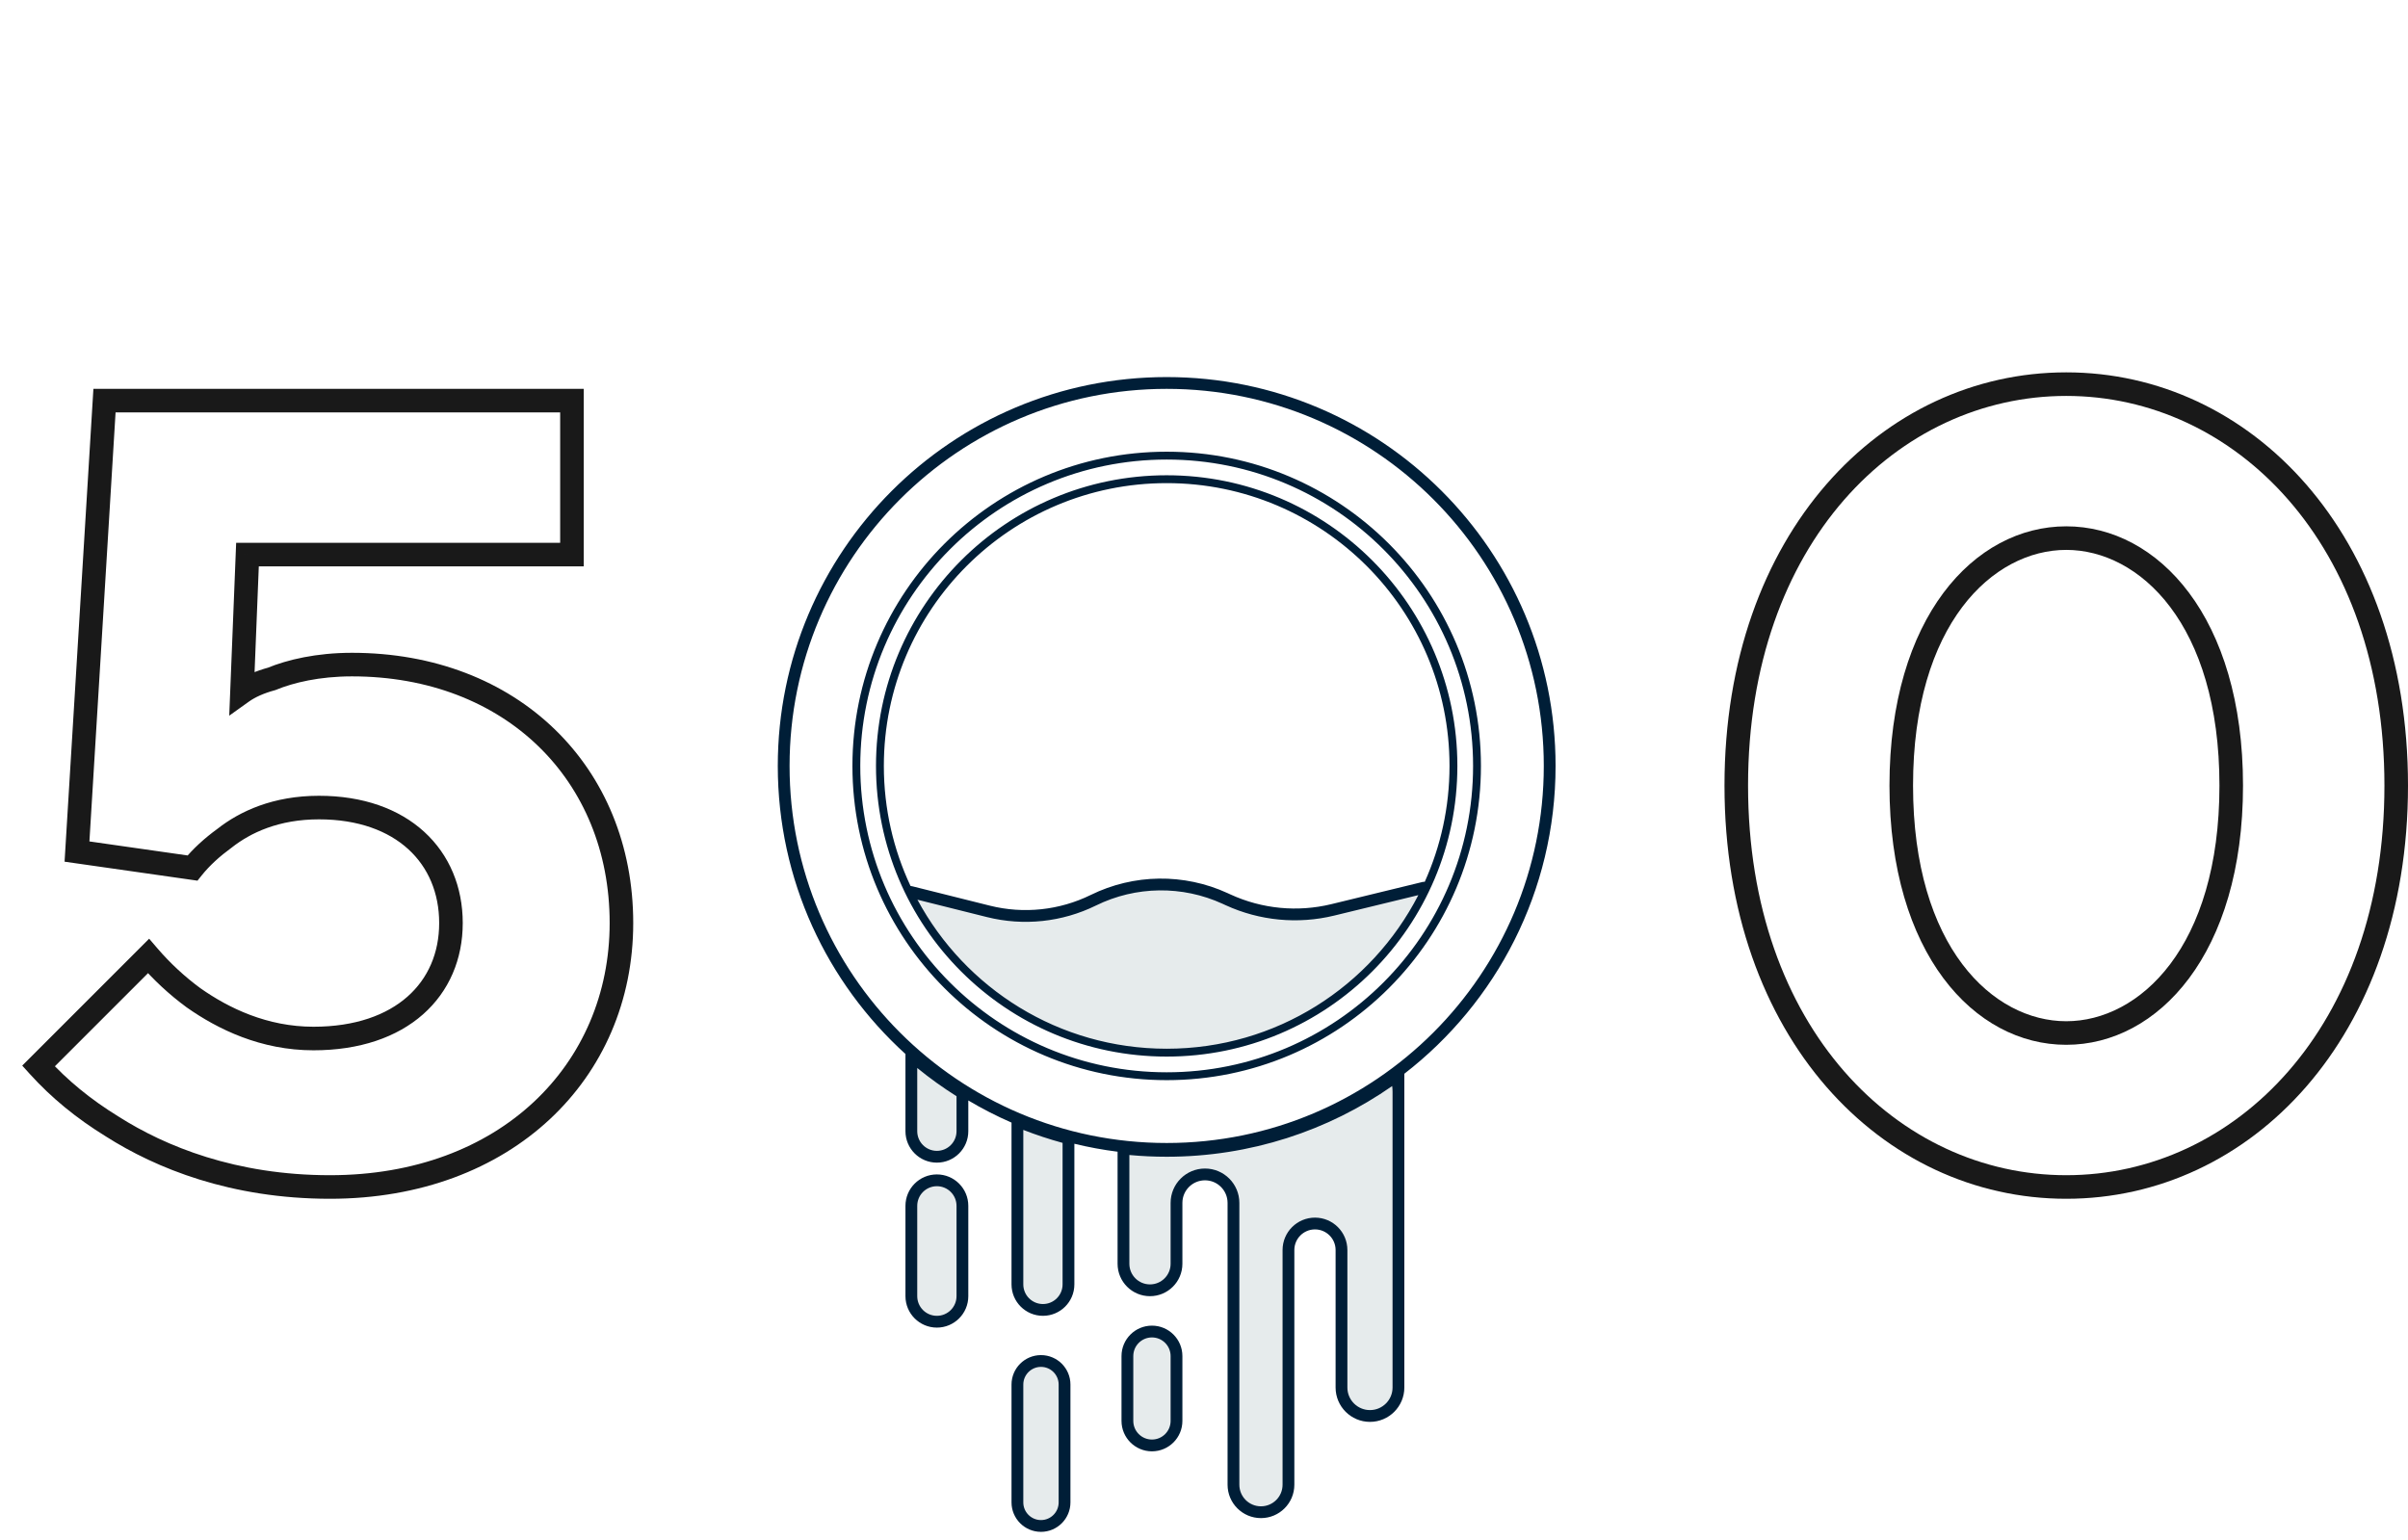 <svg width="613" height="392" viewBox="0 0 613 392" fill="none" xmlns="http://www.w3.org/2000/svg">
<path opacity="0.9" d="M9.8 271.4L7.679 269.279L5.661 271.297L7.575 273.413L9.8 271.4ZM28.56 286.8L30.171 284.269L30.152 284.257L30.132 284.245L28.56 286.8ZM69.16 172.84L69.949 175.734L70.129 175.685L70.302 175.614L69.16 172.84ZM61.6 176.2L58.602 176.08L58.358 182.203L63.344 178.641L61.6 176.2ZM63 141.2V138.2H60.118L60.002 141.08L63 141.2ZM145.6 141.2V144.2H148.6V141.2H145.6ZM145.6 102H148.6V99H145.6V102ZM26.6 102V99H23.777L23.606 101.817L26.6 102ZM19.6 216.8L16.606 216.617L16.437 219.379L19.176 219.77L19.6 216.8ZM49 221L48.576 223.97L50.272 224.212L51.343 222.874L49 221ZM57.12 213.44L58.885 215.866L58.932 215.831L58.979 215.795L57.12 213.44ZM49.28 254.04L47.506 256.459L47.53 256.477L47.553 256.493L49.28 254.04ZM37.8 243.4L40.078 241.448L37.969 238.988L35.679 241.279L37.8 243.4ZM7.575 273.413C13.103 279.523 19.489 284.74 26.988 289.355L30.132 284.245C23.071 279.9 17.137 275.037 12.025 269.387L7.575 273.413ZM26.949 289.331C39.686 297.436 58.718 305.2 84 305.2V299.2C60.002 299.2 42.074 291.844 30.171 284.269L26.949 289.331ZM84 305.2C130.256 305.2 161.2 274.651 161.2 235H155.2C155.2 270.949 127.344 299.2 84 299.2V305.2ZM161.2 235C161.2 215.2 153.907 197.955 141.212 185.665C128.521 173.378 110.596 166.2 89.6 166.2V172.2C109.204 172.2 125.579 178.882 137.038 189.975C148.493 201.065 155.2 216.72 155.2 235H161.2ZM89.6 166.2C80.544 166.2 73.154 167.951 68.018 170.066L70.302 175.614C74.686 173.809 81.296 172.2 89.6 172.2V166.2ZM68.371 169.946C65.053 170.85 62.182 172.098 59.856 173.759L63.344 178.641C64.938 177.502 67.107 176.51 69.949 175.734L68.371 169.946ZM64.598 176.32L65.998 141.32L60.002 141.08L58.602 176.08L64.598 176.32ZM63 144.2H145.6V138.2H63V144.2ZM148.6 141.2V102H142.6V141.2H148.6ZM145.6 99H26.6V105H145.6V99ZM23.606 101.817L16.606 216.617L22.594 216.983L29.594 102.183L23.606 101.817ZM19.176 219.77L48.576 223.97L49.424 218.03L20.024 213.83L19.176 219.77ZM51.343 222.874C53.375 220.333 55.962 217.992 58.885 215.866L55.355 211.014C52.118 213.368 49.105 216.067 46.657 219.126L51.343 222.874ZM58.979 215.795C63.807 211.983 71.001 208.6 81.2 208.6V202.6C69.559 202.6 61.073 206.497 55.261 211.085L58.979 215.795ZM81.2 208.6C91.249 208.6 98.875 211.567 103.955 216.214C109.018 220.845 111.8 227.364 111.8 235H117.8C117.8 225.836 114.422 217.655 108.005 211.786C101.605 205.933 92.43 202.6 81.2 202.6V208.6ZM111.8 235C111.8 242.611 108.968 249.116 103.715 253.75C98.434 258.41 90.448 261.4 79.8 261.4V267.4C91.552 267.4 101.066 264.09 107.685 258.25C114.332 252.384 117.8 244.189 117.8 235H111.8ZM79.8 261.4C68.024 261.4 58.261 256.691 51.007 251.587L47.553 256.493C55.419 262.029 66.376 267.4 79.8 267.4V261.4ZM51.054 251.621C47.04 248.677 43.289 245.194 40.078 241.448L35.522 245.352C39.031 249.446 43.12 253.243 47.506 256.459L51.054 251.621ZM35.679 241.279L7.679 269.279L11.921 273.521L39.921 245.521L35.679 241.279Z" fill="black"/>
<path opacity="0.9" d="M526 260C507.4 260 487 241.2 487 200H481C481 242.8 502.6 266 526 266V260ZM487 200C487 158.8 507.4 140 526 140V134C502.6 134 481 157.2 481 200H487ZM526 140C544.6 140 565 158.8 565 200H571C571 157.2 549.4 134 526 134V140ZM565 200C565 241.2 544.6 260 526 260V266C549.4 266 571 242.8 571 200H565ZM526 305.2C572.832 305.2 613 264.255 613 200H607C607 261.745 568.768 299.2 526 299.2V305.2ZM613 200C613 135.745 572.832 94.8 526 94.8V100.8C568.768 100.8 607 138.255 607 200H613ZM526 94.8C479.168 94.8 439 135.745 439 200H445C445 138.255 483.232 100.8 526 100.8V94.8ZM439 200C439 264.255 479.168 305.2 526 305.2V299.2C483.232 299.2 445 261.745 445 200H439Z" fill="black"/>
<path fill-rule="evenodd" clip-rule="evenodd" d="M364.184 225.696C352.482 251.146 326.762 268.816 296.915 268.816C267.365 268.816 241.861 251.496 230 226.454C230.496 226.578 231.162 226.75 231.399 226.811C231.45 226.824 231.481 226.832 231.486 226.833L251.544 231.848C260.505 234.088 269.969 233.081 278.258 229.007C288.802 223.825 301.118 223.661 311.796 228.562L314.792 229.938C321.678 233.099 329.426 233.856 336.794 232.087L362.289 225.968C362.307 225.964 362.327 225.96 362.349 225.954C362.713 225.866 363.715 225.623 364.184 225.696Z" fill="#E6EBEC"/>
<path fill-rule="evenodd" clip-rule="evenodd" d="M232 267.674V287C232 290.59 234.91 293.5 238.5 293.5C242.09 293.5 245 290.59 245 287V277.259C240.403 274.416 236.056 271.208 232 267.674ZM259 284.444V326C259 329.59 261.91 332.5 265.5 332.5C269.09 332.5 272 329.59 272 326V288.816C267.536 287.654 263.195 286.189 259 284.444ZM286 291.395V291.5V320.75C286 324.478 289.022 327.5 292.75 327.5C296.478 327.5 299.5 324.478 299.5 320.75V306.25C299.5 302.246 302.746 299 306.75 299C310.754 299 314 302.246 314 306.25V377C314 380.866 317.134 384 321 384C324.866 384 328 380.866 328 377V317.25C328 313.522 331.022 310.5 334.75 310.5C338.478 310.5 341.5 313.522 341.5 317.25V352.25C341.5 356.254 344.746 359.5 348.75 359.5C352.754 359.5 356 356.254 356 352.25V277C356 275.595 355.777 274.242 355.365 272.974C338.999 284.937 318.824 291.999 297 291.999C293.282 291.999 289.612 291.794 286 291.395ZM287 360.75V344.25C287 340.798 289.798 338 293.25 338C296.702 338 299.5 340.798 299.5 344.25V360.75C299.5 364.202 296.702 367 293.25 367C289.798 367 287 364.202 287 360.75ZM259 351.5V381.5C259 384.814 261.686 387.5 265 387.5C268.314 387.5 271 384.814 271 381.5V351.5C271 348.186 268.314 345.5 265 345.5C261.686 345.5 259 348.186 259 351.5ZM232 306V329C232 332.59 234.91 335.5 238.5 335.5C242.09 335.5 245 332.59 245 329V306C245 302.41 242.09 299.5 238.5 299.5C234.91 299.5 232 302.41 232 306Z" fill="#E6EBEC"/>
<path fill-rule="evenodd" clip-rule="evenodd" d="M393 195C393 248.019 350.019 291 297 291C243.981 291 201 248.019 201 195C201 141.981 243.981 99 297 99C350.019 99 393 141.981 393 195ZM357.5 273.369C380.919 255.263 396 226.893 396 195C396 140.324 351.676 96 297 96C242.324 96 198 140.324 198 195C198 224.078 210.537 250.229 230.5 268.341V288C230.5 292.419 234.082 296 238.5 296C242.918 296 246.5 292.419 246.5 288V280.169C250.031 282.267 253.704 284.152 257.5 285.806V327C257.5 331.419 261.082 335 265.5 335C269.918 335 273.5 331.419 273.5 327V291.194C277.094 292.069 280.765 292.748 284.5 293.218V321.75C284.5 326.307 288.194 330 292.75 330C297.306 330 301 326.307 301 321.75V306.25C301 303.075 303.574 300.5 306.75 300.5C309.926 300.5 312.5 303.075 312.5 306.25V378C312.5 382.695 316.306 386.5 321 386.5C325.694 386.5 329.5 382.695 329.5 378V318.25C329.5 315.351 331.851 313 334.75 313C337.649 313 340 315.351 340 318.25V353.25C340 358.083 343.918 362 348.75 362C353.582 362 357.5 358.083 357.5 353.25V278V273.369ZM297 273C340.078 273 375 238.078 375 195C375 151.922 340.078 117 297 117C253.922 117 219 151.922 219 195C219 238.078 253.922 273 297 273ZM297 275C341.183 275 377 239.183 377 195C377 150.817 341.183 115 297 115C252.817 115 217 150.817 217 195C217 239.183 252.817 275 297 275ZM233.5 271.901V288C233.5 290.762 235.739 293 238.5 293C241.261 293 243.5 290.762 243.5 288V279.091C240.017 276.897 236.677 274.494 233.5 271.901ZM354.404 276.503C338.129 287.847 318.34 294.5 297 294.5C293.796 294.5 290.628 294.35 287.5 294.056V321.75C287.5 324.65 289.851 327 292.75 327C295.649 327 298 324.65 298 321.75V306.25C298 301.418 301.918 297.5 306.75 297.5C311.582 297.5 315.5 301.418 315.5 306.25V378C315.5 381.038 317.962 383.5 321 383.5C324.038 383.5 326.5 381.038 326.5 378V318.25C326.5 313.694 330.194 310 334.75 310C339.306 310 343 313.694 343 318.25V353.25C343 356.426 345.574 359 348.75 359C351.926 359 354.5 356.426 354.5 353.25V278C354.5 277.492 354.467 276.993 354.404 276.503ZM260.5 287.666V327C260.5 329.762 262.739 332 265.5 332C268.261 332 270.5 329.762 270.5 327V290.969C267.091 290.039 263.754 288.935 260.5 287.666ZM238.5 302C235.739 302 233.5 304.239 233.5 307V330C233.5 332.762 235.739 335 238.5 335C241.261 335 243.5 332.762 243.5 330V307C243.5 304.239 241.261 302 238.5 302ZM230.5 307C230.5 302.582 234.082 299 238.5 299C242.918 299 246.5 302.582 246.5 307V330C246.5 334.419 242.918 338 238.5 338C234.082 338 230.5 334.419 230.5 330V307ZM285.5 345.25C285.5 340.97 288.97 337.5 293.25 337.5C297.53 337.5 301 340.97 301 345.25V361.75C301 366.031 297.53 369.5 293.25 369.5C288.97 369.5 285.5 366.031 285.5 361.75V345.25ZM293.25 340.5C290.627 340.5 288.5 342.627 288.5 345.25V361.75C288.5 364.374 290.627 366.5 293.25 366.5C295.873 366.5 298 364.374 298 361.75V345.25C298 342.627 295.873 340.5 293.25 340.5ZM265 348C262.515 348 260.5 350.015 260.5 352.5V382.5C260.5 384.986 262.515 387 265 387C267.485 387 269.5 384.986 269.5 382.5V352.5C269.5 350.015 267.485 348 265 348ZM257.5 352.5C257.5 348.358 260.858 345 265 345C269.142 345 272.5 348.358 272.5 352.5V382.5C272.5 386.642 269.142 390 265 390C260.858 390 257.5 386.642 257.5 382.5V352.5ZM278.999 230.537C289.138 225.553 300.981 225.396 311.249 230.109L311.99 230.45C320.642 234.421 330.38 235.357 339.629 233.107L361.064 227.893C349.116 251.116 324.913 267 297 267C269.556 267 245.699 251.646 233.549 229.059L251.259 233.486C260.564 235.813 270.391 234.768 278.999 230.537ZM362.145 224.543C362.33 224.498 362.515 224.489 362.693 224.513C366.745 215.506 369 205.516 369 195C369 155.235 336.764 123 297 123C257.235 123 225 155.235 225 195C225 205.924 227.433 216.281 231.787 225.556C231.976 225.583 232.163 225.62 232.349 225.667L251.987 230.576C260.604 232.73 269.704 231.762 277.675 227.845C288.624 222.463 301.413 222.294 312.5 227.383L313.242 227.723C321.28 231.413 330.327 232.283 338.92 230.192L362.145 224.543ZM297 269C337.869 269 371 235.869 371 195C371 154.131 337.869 121 297 121C256.131 121 223 154.131 223 195C223 235.869 256.131 269 297 269Z" fill="#001E37"/>
</svg>
